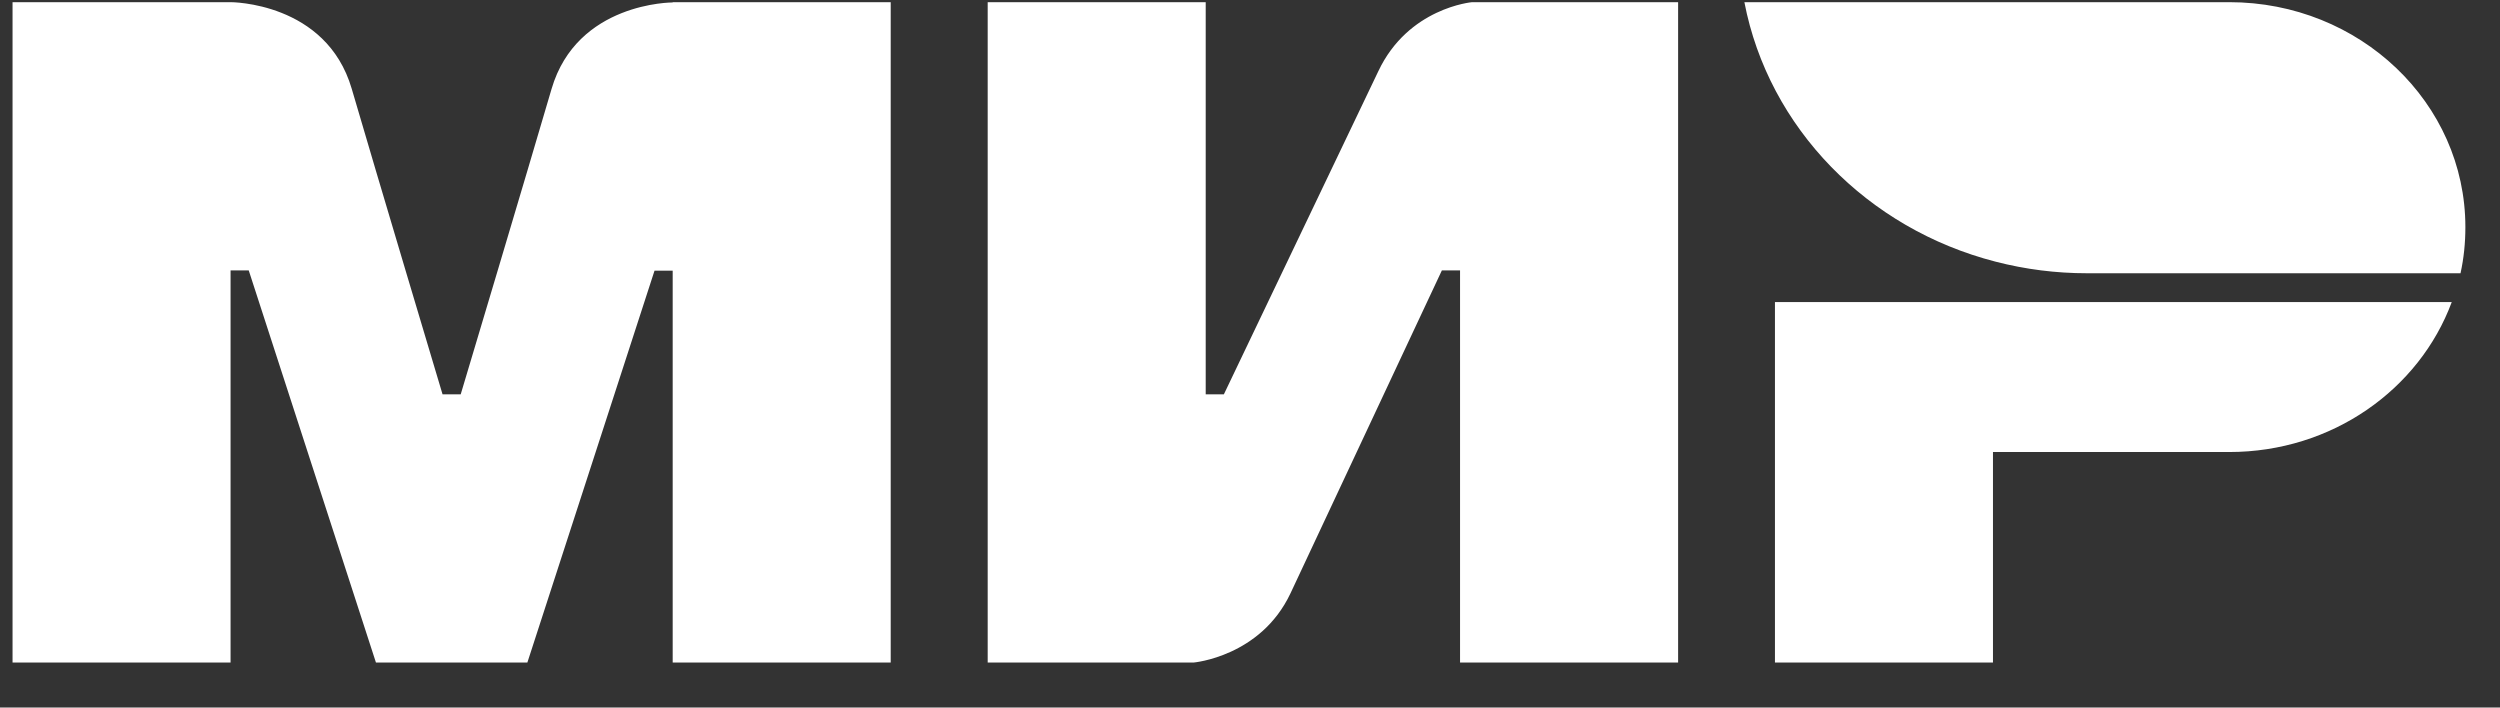 <svg width="53" height="15" viewBox="0 0 53 15" fill="none" xmlns="http://www.w3.org/2000/svg">
<rect x="0" y="0" width="53" height="15" fill="#333333" stroke="none"/>
<path fill-rule="evenodd" clip-rule="evenodd" d="M14.261 0.046V0.052C14.255 0.052 12.232 0.046 11.693 1.886C11.199 3.574 9.806 8.232 9.767 8.36H9.382C9.382 8.36 7.957 3.598 7.456 1.88C6.916 0.04 4.888 0.046 4.888 0.046H0.266V14.046H4.888V5.732H5.273L7.97 14.046H11.18L13.876 5.738H14.261V14.046H18.883V0.046H14.261ZM31.209 0.046C31.209 0.046 29.855 0.162 29.219 1.513L25.946 8.36H25.561V0.046H20.939V14.046H25.304C25.304 14.046 26.723 13.924 27.358 12.579L30.568 5.732H30.953V14.046H35.576V0.046H31.209ZM37.629 6.404V14.046H42.251V9.583H47.259C49.441 9.583 51.29 8.256 51.977 6.404H37.629ZM47.259 0.046H36.981C37.494 2.712 39.593 4.851 42.309 5.548C42.94 5.711 43.589 5.793 44.241 5.793H52.163C52.233 5.475 52.266 5.151 52.266 4.815C52.266 2.18 50.026 0.046 47.259 0.046Z" fill="white"/>
</svg>
